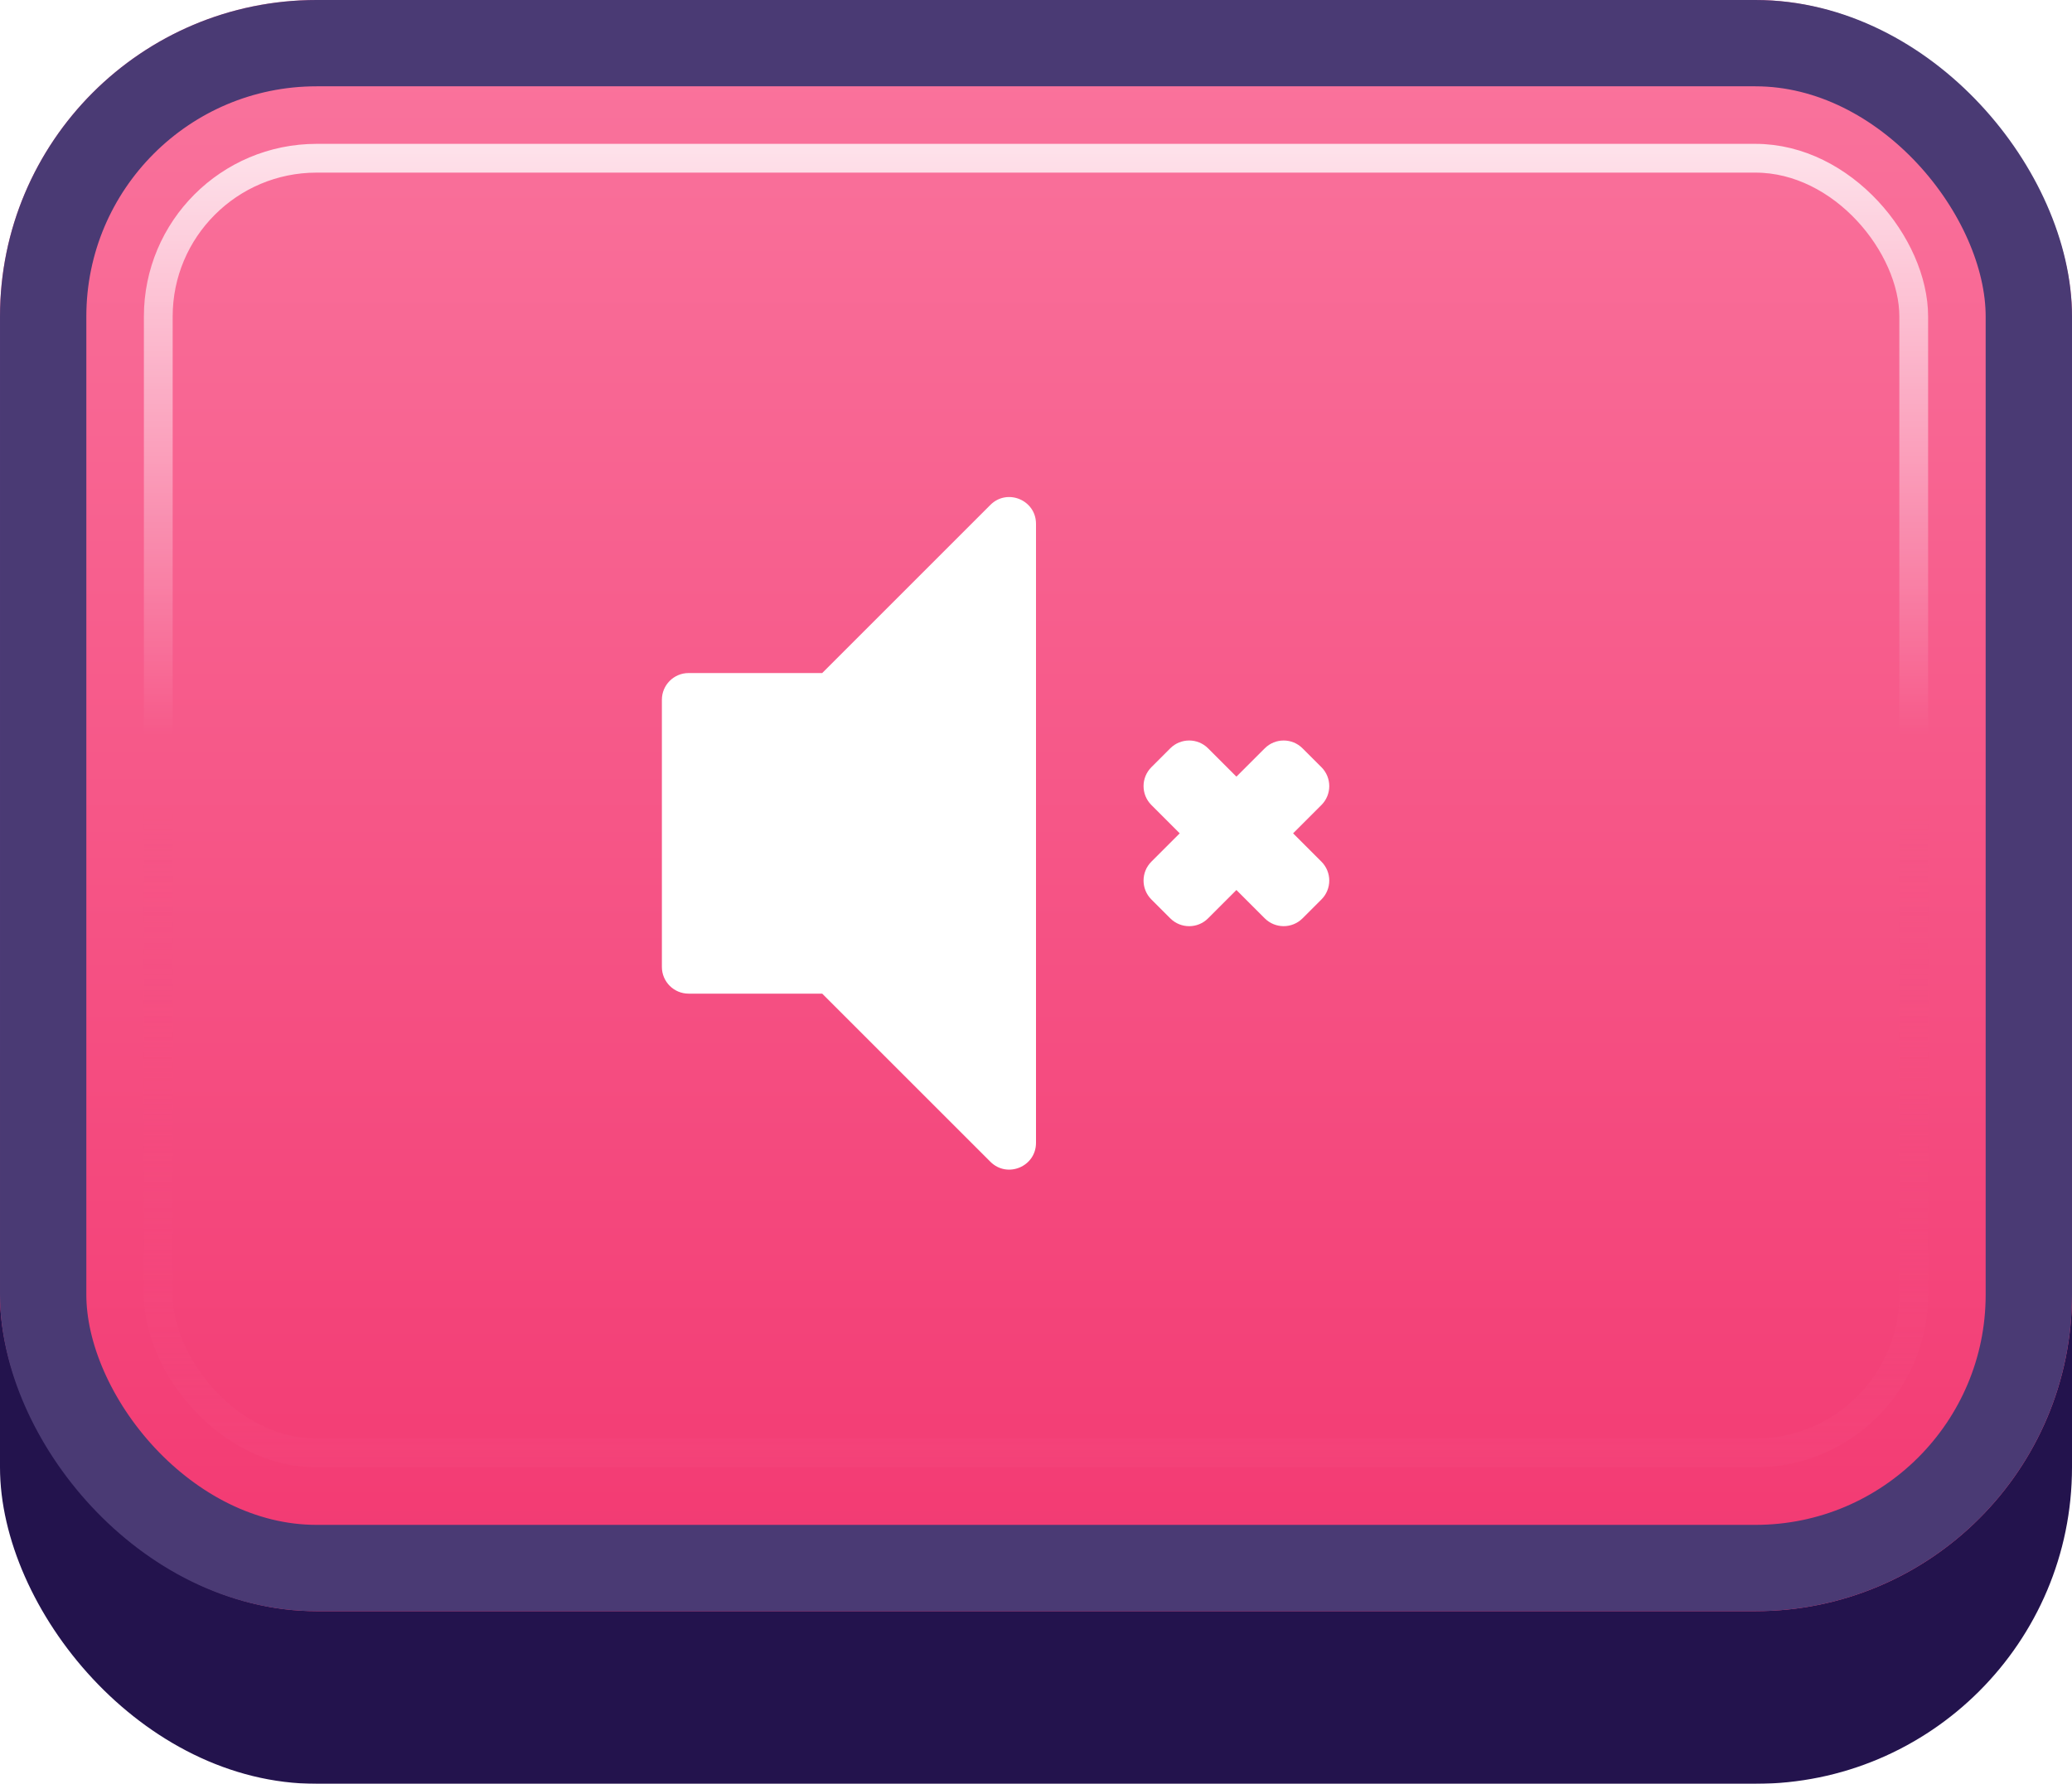 <svg width="72" height="62" viewBox="0 0 72 62" fill="none" xmlns="http://www.w3.org/2000/svg">
<g id="Buttons-Cartoon-II/Buttons/Square-Icon-Magenta/Sound-None-Click">
<g id="@Fill/Square-Icon-Magenta/Click">
<g id="Rectangle" filter="url(#filter0_d_1085_54497)">
<rect width="72" height="59" rx="11" fill="#23134D"/>
</g>
<g id="Rectangle_2">
<g filter="url(#filter1_i_1085_54497)">
<rect width="72" height="56" rx="11" fill="url(#paint0_linear_1085_54497)"/>
</g>
<rect x="1.5" y="1.5" width="69" height="53" rx="9.5" stroke="#4A3A74" stroke-width="3"/>
</g>
<rect id="Rectangle_3" x="5.5" y="5.5" width="61" height="45" rx="5.5" stroke="url(#paint1_linear_1085_54497)" stroke-opacity="0.8"/>
<g id="Rectangle_4" style="mix-blend-mode:multiply">
<rect x="5.5" y="5.5" width="61" height="45" rx="5.5" stroke="url(#paint2_linear_1085_54497)" stroke-opacity="0.5"/>
</g>
</g>
<g id="Icon/Sound-None">
<g id="Group">
<g id="Figure" filter="url(#filter2_d_1085_54497)">
<path d="M34.415 39.915C35 40.5 36 40.086 36 39.258V17.742C36 16.915 35 16.5 34.415 17.085L28.571 22.929H23.929C23.416 22.929 23 23.345 23 23.857V33.143C23 33.656 23.416 34.072 23.929 34.072H28.571L34.415 39.915Z" fill="white"/>
</g>
<g id="Figure_2" filter="url(#filter3_d_1085_54497)">
<path d="M41.979 25.545C41.616 25.183 41.029 25.183 40.666 25.545L40.009 26.202C39.647 26.565 39.647 27.153 40.009 27.515L40.994 28.5L40.009 29.485C39.647 29.848 39.647 30.436 40.009 30.798L40.666 31.455C41.029 31.818 41.617 31.818 41.979 31.455L42.964 30.47L43.949 31.455C44.312 31.817 44.899 31.817 45.262 31.455L45.919 30.798C46.281 30.436 46.281 29.848 45.919 29.485L44.934 28.5L45.919 27.515C46.281 27.153 46.281 26.565 45.919 26.202L45.262 25.546C44.9 25.183 44.312 25.183 43.949 25.546L42.964 26.53L41.979 25.545Z" fill="white"/>
</g>
</g>
</g>
</g>
<defs>
<filter id="filter0_d_1085_54497" x="0" y="0" width="72" height="62" filterUnits="userSpaceOnUse" color-interpolation-filters="sRGB">
<feFlood flood-opacity="0" result="BackgroundImageFix"/>
<feColorMatrix in="SourceAlpha" type="matrix" values="0 0 0 0 0 0 0 0 0 0 0 0 0 0 0 0 0 0 127 0" result="hardAlpha"/>
<feOffset dy="3"/>
<feComposite in2="hardAlpha" operator="out"/>
<feColorMatrix type="matrix" values="0 0 0 0 0 0 0 0 0 0 0 0 0 0 0 0 0 0 0.25 0"/>
<feBlend mode="normal" in2="BackgroundImageFix" result="effect1_dropShadow_1085_54497"/>
<feBlend mode="normal" in="SourceGraphic" in2="effect1_dropShadow_1085_54497" result="shape"/>
</filter>
<filter id="filter1_i_1085_54497" x="0" y="0" width="72" height="56" filterUnits="userSpaceOnUse" color-interpolation-filters="sRGB">
<feFlood flood-opacity="0" result="BackgroundImageFix"/>
<feBlend mode="normal" in="SourceGraphic" in2="BackgroundImageFix" result="shape"/>
<feColorMatrix in="SourceAlpha" type="matrix" values="0 0 0 0 0 0 0 0 0 0 0 0 0 0 0 0 0 0 127 0" result="hardAlpha"/>
<feMorphology radius="5" operator="erode" in="SourceAlpha" result="effect1_innerShadow_1085_54497"/>
<feOffset/>
<feComposite in2="hardAlpha" operator="arithmetic" k2="-1" k3="1"/>
<feColorMatrix type="matrix" values="0 0 0 0 1 0 0 0 0 1 0 0 0 0 1 0 0 0 0.1 0"/>
<feBlend mode="normal" in2="shape" result="effect1_innerShadow_1085_54497"/>
</filter>
<filter id="filter2_d_1085_54497" x="22.536" y="16.811" width="13.929" height="24.306" filterUnits="userSpaceOnUse" color-interpolation-filters="sRGB">
<feFlood flood-opacity="0" result="BackgroundImageFix"/>
<feColorMatrix in="SourceAlpha" type="matrix" values="0 0 0 0 0 0 0 0 0 0 0 0 0 0 0 0 0 0 127 0" result="hardAlpha"/>
<feOffset dy="0.464"/>
<feGaussianBlur stdDeviation="0.232"/>
<feComposite in2="hardAlpha" operator="out"/>
<feColorMatrix type="matrix" values="0 0 0 0 0.796 0 0 0 0 0.129 0 0 0 0 0.333 0 0 0 1 0"/>
<feBlend mode="normal" in2="BackgroundImageFix" result="effect1_dropShadow_1085_54497"/>
<feBlend mode="normal" in="SourceGraphic" in2="effect1_dropShadow_1085_54497" result="shape"/>
</filter>
<filter id="filter3_d_1085_54497" x="39.273" y="25.273" width="7.382" height="7.382" filterUnits="userSpaceOnUse" color-interpolation-filters="sRGB">
<feFlood flood-opacity="0" result="BackgroundImageFix"/>
<feColorMatrix in="SourceAlpha" type="matrix" values="0 0 0 0 0 0 0 0 0 0 0 0 0 0 0 0 0 0 127 0" result="hardAlpha"/>
<feOffset dy="0.464"/>
<feGaussianBlur stdDeviation="0.232"/>
<feComposite in2="hardAlpha" operator="out"/>
<feColorMatrix type="matrix" values="0 0 0 0 0.796 0 0 0 0 0.129 0 0 0 0 0.333 0 0 0 1 0"/>
<feBlend mode="normal" in2="BackgroundImageFix" result="effect1_dropShadow_1085_54497"/>
<feBlend mode="normal" in="SourceGraphic" in2="effect1_dropShadow_1085_54497" result="shape"/>
</filter>
<linearGradient id="paint0_linear_1085_54497" x1="36" y1="0" x2="36" y2="56" gradientUnits="userSpaceOnUse">
<stop stop-color="#FA759E"/>
<stop offset="1" stop-color="#F23871"/>
</linearGradient>
<linearGradient id="paint1_linear_1085_54497" x1="36" y1="5" x2="36" y2="51" gradientUnits="userSpaceOnUse">
<stop stop-color="white"/>
<stop offset="0.447" stop-color="white" stop-opacity="0"/>
</linearGradient>
<linearGradient id="paint2_linear_1085_54497" x1="36" y1="5" x2="36" y2="51" gradientUnits="userSpaceOnUse">
<stop offset="0.5" stop-color="#F75083" stop-opacity="0"/>
<stop offset="1" stop-color="#F4457B"/>
</linearGradient>
</defs>
</svg>
